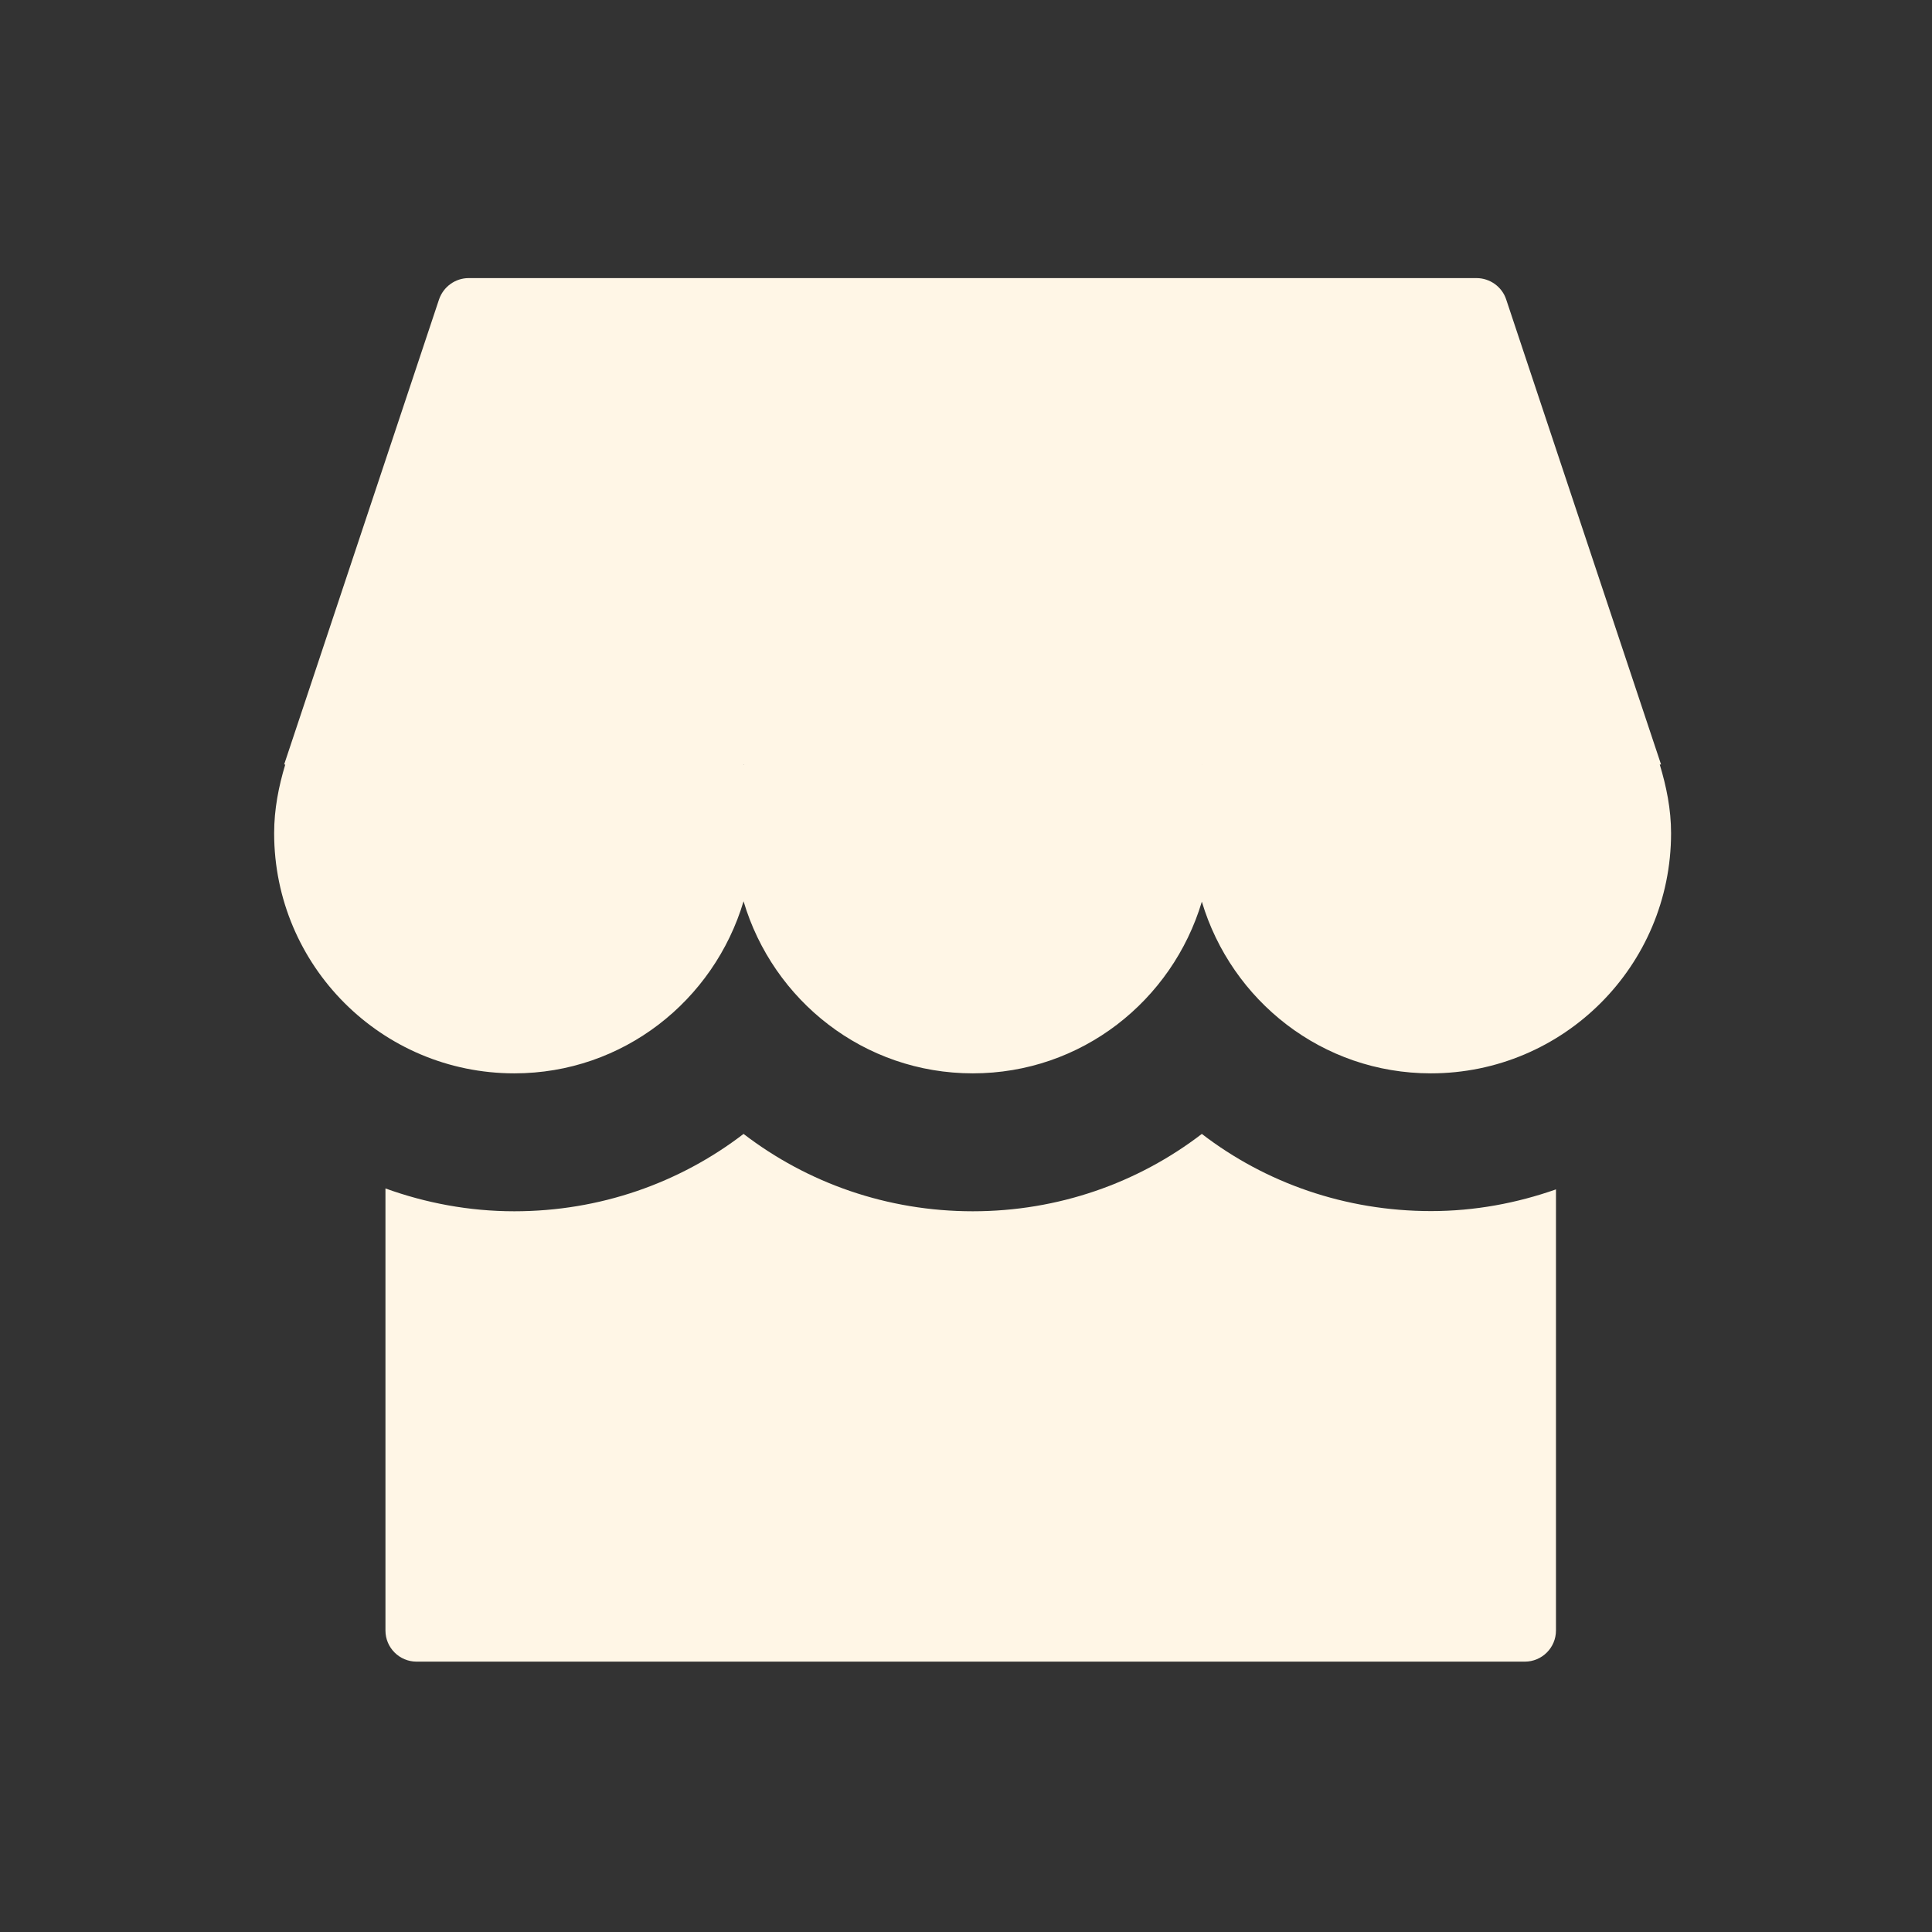 <?xml version="1.0" standalone="no"?><!DOCTYPE svg PUBLIC "-//W3C//DTD SVG 1.1//EN" "http://www.w3.org/Graphics/SVG/1.1/DTD/svg11.dtd"><svg t="1680071459698" class="icon" viewBox="0 0 1024 1024" version="1.1" xmlns="http://www.w3.org/2000/svg" p-id="33101" xmlns:xlink="http://www.w3.org/1999/xlink" width="200" height="200"><rect x="0" y="0" width="1024" height="1024" fill="#333333" stroke="none"/><path d="M879.7 405.2h0.7l-82.1-246.5c-2.2-6.7-8.6-11.3-15.7-11.3H248.4c-7.1 0-13.4 4.6-15.7 11.3l-82.1 246.5h0.6c-3.5 11.6-5.9 23.7-5.9 36.4 0 70.3 57 127.3 127.3 127.3 57.7 0 105.8-38.6 121.5-91.2 15.6 52.6 63.8 91.2 121.5 91.2 57.6 0 105.7-38.5 121.4-91 15.7 52.5 63.8 91 121.4 91 70.3 0 127.3-57 127.3-127.3 0-12.8-2.5-24.8-6-36.4z m-485.6 0.3c0-0.1-0.1-0.2-0.1-0.3h0.2c-0.1 0.1-0.1 0.2-0.1 0.3z m242.9-0.2v-0.1h0.1c-0.1 0-0.1 0.1-0.1 0.1zM637 601c-33.9 26-76.1 41-121.4 41-45.4 0-87.6-15-121.5-41-33.9 26-76.1 41-121.5 41-24 0-47-4.4-68.3-12.1v234.3c0 9.1 7.4 16.5 16.5 16.5h587.4c9.1 0 16.5-7.4 16.5-16.5V630.4c-20.8 7.3-43 11.5-66.2 11.5-45.4 0-87.7-14.9-121.5-40.9z" fill="#FFF6E6" p-id="33102"></path></svg>